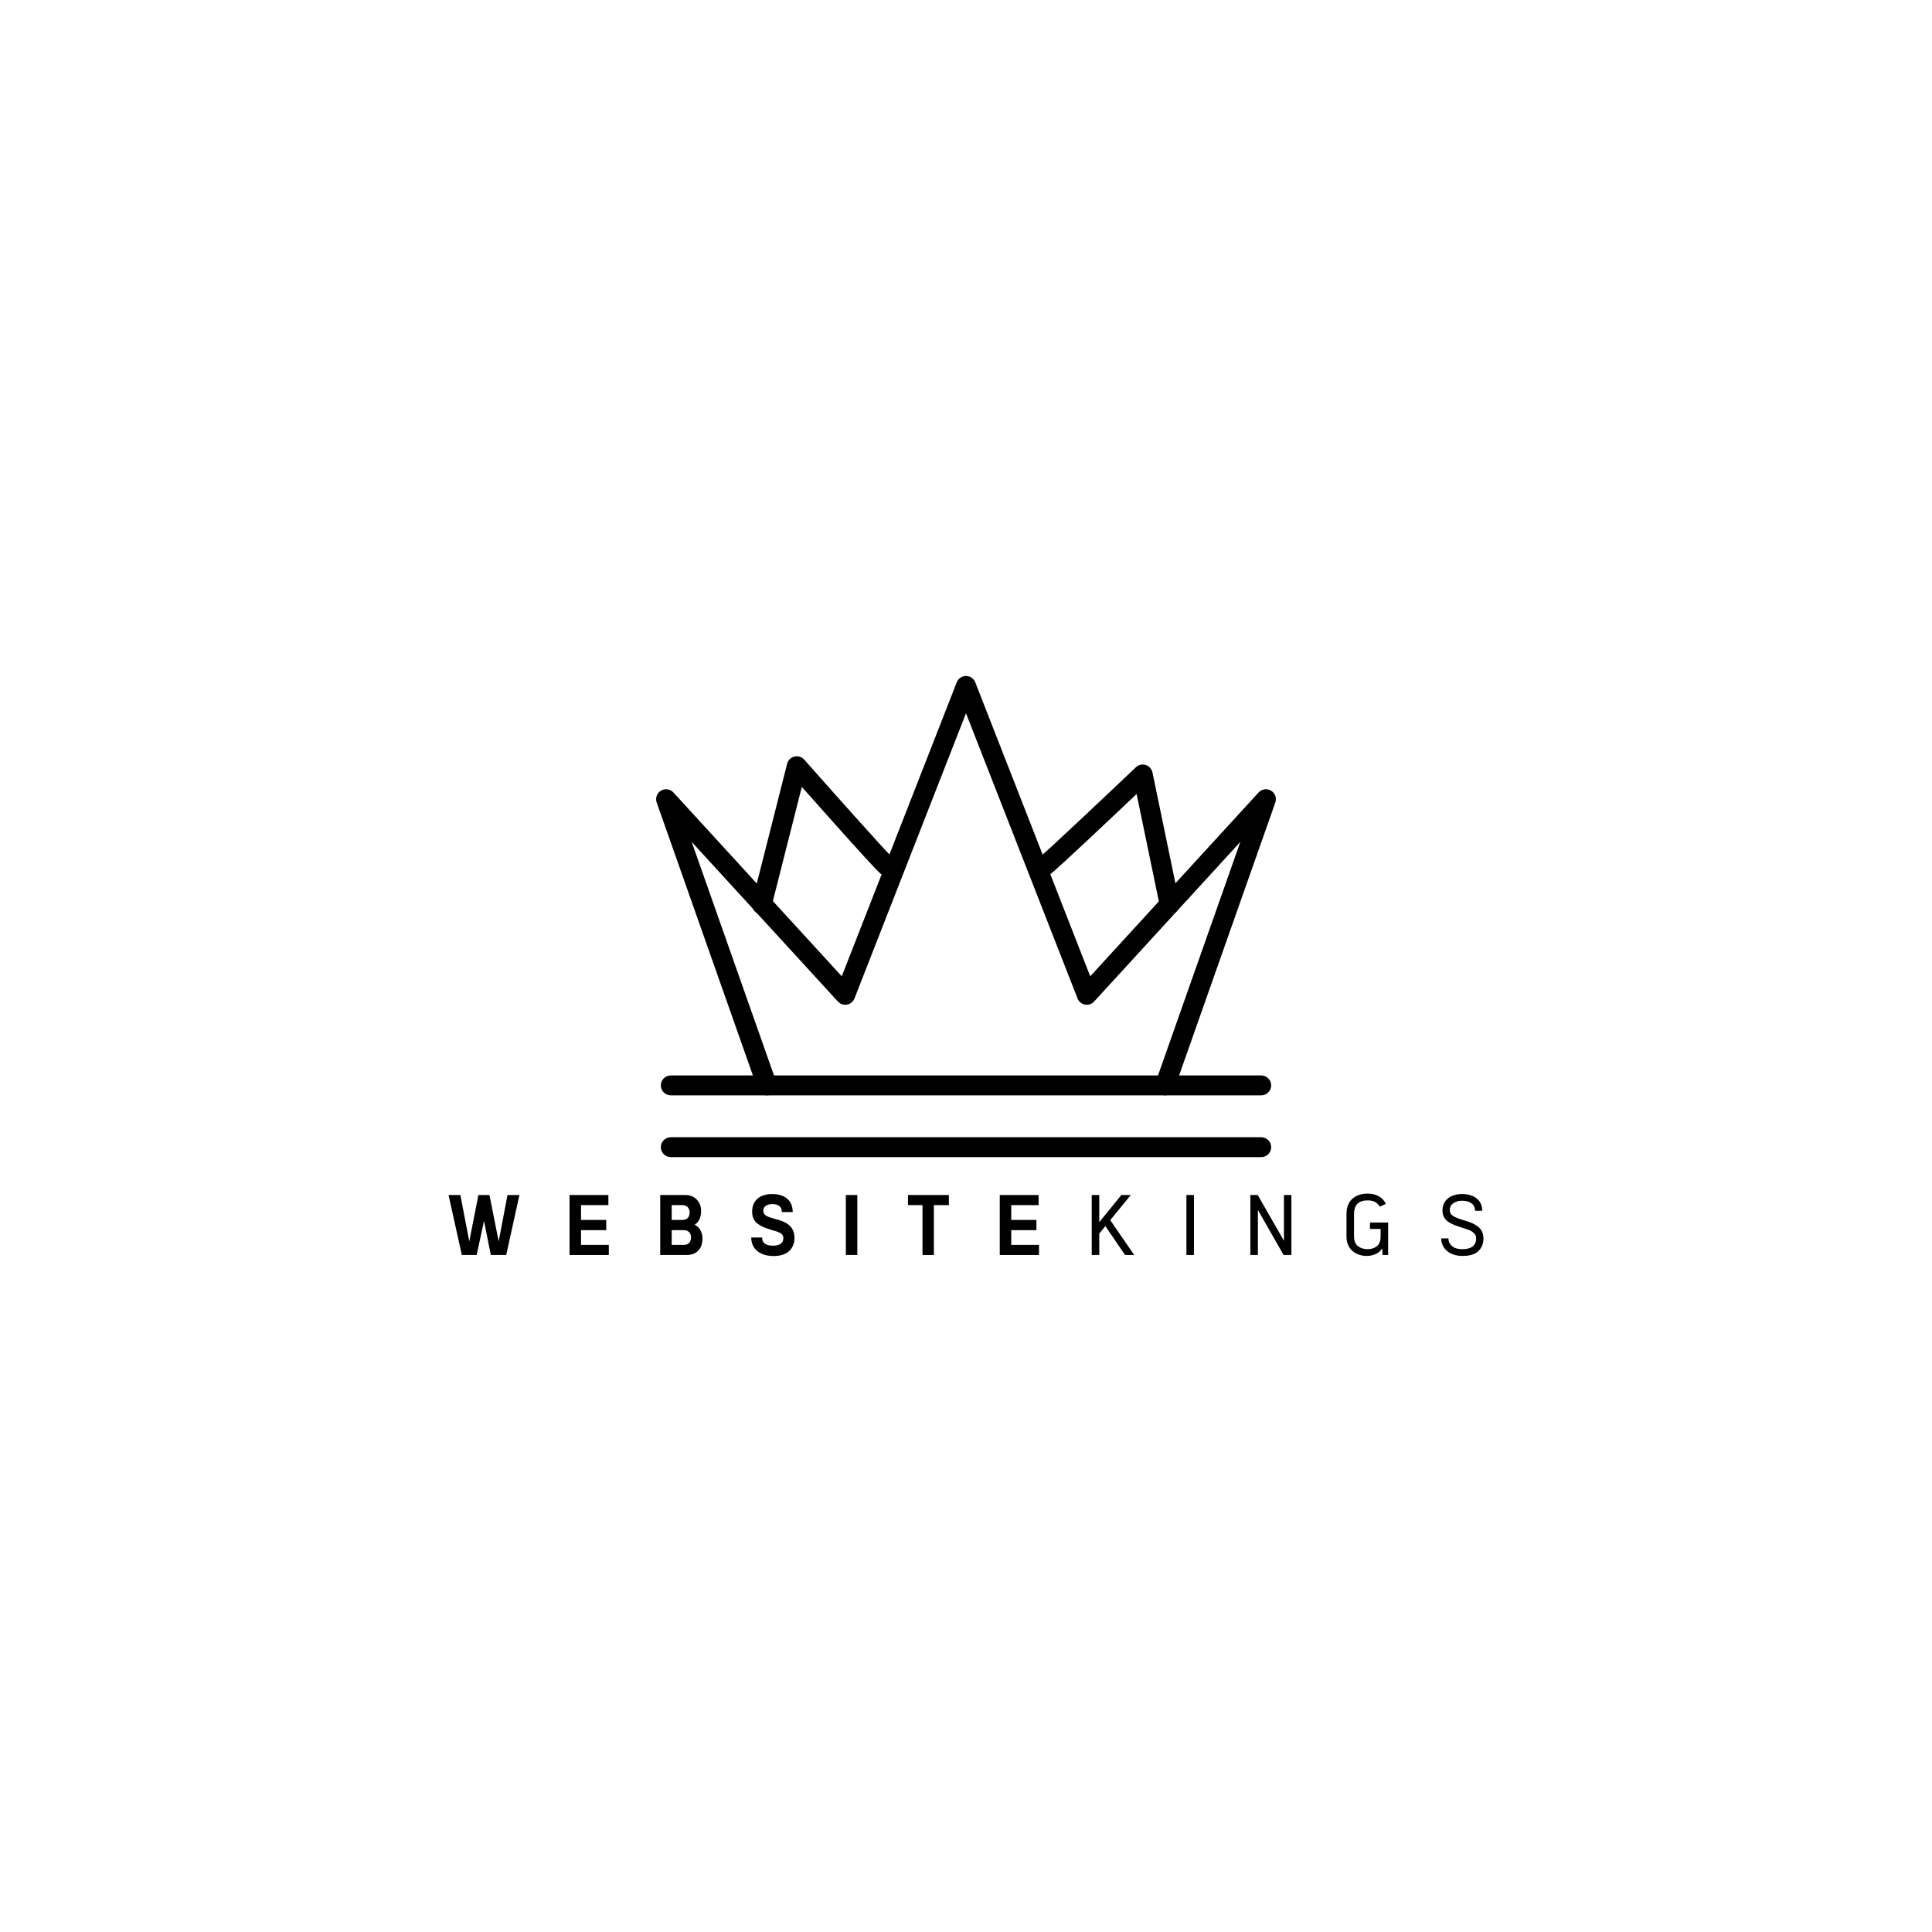 <?xml version="1.0" encoding="utf-8"?>
<!-- Generator: Adobe Illustrator 23.0.3, SVG Export Plug-In . SVG Version: 6.00 Build 0)  -->
<svg version="1.1" id="Layer_1" xmlns="http://www.w3.org/2000/svg" xmlns:xlink="http://www.w3.org/1999/xlink" x="0px" y="0px"
	 viewBox="0 0 2000 2000" style="enable-background:new 0 0 2000 2000;" xml:space="preserve">
<g>
	<g>
		<g>
			<path d="M1215.76,1127.03l104.45-296.29c1.62-4.61-0.23-9.75-4.42-12.26c-4.19-2.51-9.6-1.72-12.9,1.88l-174.28,190.3
				L1009.6,706.33c-1.54-3.94-5.37-6.55-9.59-6.55c-4.23,0-8.05,2.61-9.59,6.55l-119.02,304.33l-174.28-190.3
				c-3.3-3.6-8.71-4.39-12.9-1.88c-4.19,2.51-6.04,7.65-4.42,12.26l104.45,296.29c1.89,5.37,7.78,8.18,13.14,6.29
				c5.37-1.89,8.18-7.78,6.29-13.14l-87.66-248.67l151.34,165.26c2.4,2.62,6,3.82,9.49,3.17c3.49-0.65,6.41-3.07,7.71-6.38
				L1000,738.36l115.45,295.2c1.29,3.3,4.22,5.73,7.71,6.38c3.49,0.65,7.09-0.55,9.49-3.17l151.34-165.26l-87.66,248.66
				c-1.89,5.37,0.92,11.25,6.29,13.14C1207.98,1135.21,1213.87,1132.39,1215.76,1127.03L1215.76,1127.03z"/>
			<path d="M694.39,1133.9h611.22c5.69,0,10.3-4.61,10.3-10.3c0-5.69-4.61-10.3-10.3-10.3H694.39c-5.69,0-10.3,4.61-10.3,10.3
				C684.09,1129.29,688.7,1133.9,694.39,1133.9"/>
			<path d="M694.39,1197.85h611.22c5.69,0,10.3-4.61,10.3-10.3c0-5.69-4.61-10.3-10.3-10.3H694.39c-5.69,0-10.3,4.61-10.3,10.3
				C684.09,1193.24,688.7,1197.85,694.39,1197.85"/>
			<path d="M1083.45,906.74c0.61-0.16,1.03-0.32,1.37-0.45c0.67-0.28,1.03-0.48,1.34-0.65c0.58-0.34,0.88-0.56,1.18-0.76
				c0.56-0.4,0.99-0.75,1.49-1.16c0.95-0.78,2.09-1.76,3.47-2.99c2.59-2.28,6.01-5.39,10.07-9.12
				c14.19-13.03,36.08-33.6,54.46-50.95c18.38-17.34,33.22-31.44,33.22-31.45l-7.1-7.47l-10.09,2.09l27.85,134.42
				c1.15,5.57,6.61,9.15,12.18,8c5.57-1.15,9.15-6.61,8-12.18l-27.85-134.42c-0.76-3.67-3.43-6.62-7.01-7.74
				c-3.58-1.12-7.46-0.22-10.17,2.36c0,0-0.39,0.37-1.11,1.06c-5.45,5.18-30.03,28.49-53.55,50.58
				c-11.76,11.04-23.26,21.78-31.94,29.77c-4.34,3.99-7.98,7.3-10.55,9.56c-1.28,1.13-2.3,2.01-2.92,2.52
				c-0.15,0.13-0.28,0.23-0.37,0.3l-0.12,0.09l0,0l3.09,4.19l-2.75-4.41c-0.27,0.17-0.33,0.22-0.34,0.23l3.09,4.19l-2.75-4.41
				l4.67,7.49l-3.97-7.88c-0.36,0.18-0.55,0.3-0.69,0.39l4.67,7.49l-3.97-7.88l4.36,8.65l-3.65-8.98c-0.31,0.13-0.53,0.23-0.71,0.32
				l4.36,8.65l-3.65-8.98l3.77,9.28l-2.48-9.71c-0.59,0.15-0.98,0.3-1.29,0.42l3.77,9.28l-2.48-9.71
				c-5.51,1.41-8.84,7.02-7.43,12.53C1072.33,904.82,1077.94,908.15,1083.45,906.74L1083.45,906.74z"/>
			<path d="M921.1,886.78l-2.49,9.75l4.01-9.23C922.25,887.14,921.78,886.95,921.1,886.78l-2.49,9.75l4.01-9.23l-3.83,8.81l5.16-8.1
				c-0.27-0.17-0.62-0.39-1.34-0.71l-3.83,8.81l5.16-8.1l-3.95,6.19l4.66-5.68c-0.08-0.06-0.21-0.19-0.72-0.51l-3.95,6.19l4.66-5.68
				l-1.18,1.43l1.22-1.4l-0.04-0.03l-1.18,1.43l1.22-1.4c-0.02-0.02-0.26-0.24-0.58-0.55c-0.63-0.62-1.63-1.63-2.85-2.91
				c-2.3-2.41-5.45-5.79-9.16-9.84c-13-14.17-32.91-36.41-49.54-55.09c-8.31-9.34-15.81-17.79-21.23-23.9
				c-2.71-3.06-4.9-5.53-6.41-7.24c-1.51-1.71-2.34-2.65-2.35-2.65c-2.53-2.86-6.44-4.09-10.15-3.19c-3.71,0.9-6.62,3.78-7.56,7.48
				l-36.23,142.95c-1.4,5.52,1.94,11.12,7.46,12.52c5.52,1.4,11.12-1.94,12.52-7.45l36.23-142.95l-9.99-2.53l-7.72,6.82
				c0.01,0.01,22.74,25.73,45.84,51.55c11.55,12.92,23.19,25.85,32.15,35.65c4.48,4.9,8.29,9.01,11.14,11.99
				c1.43,1.5,2.6,2.7,3.6,3.66c0.51,0.49,0.95,0.9,1.49,1.37c0.28,0.24,0.58,0.48,1.07,0.83c0.26,0.18,0.56,0.38,1.04,0.65
				c0.24,0.14,0.54,0.29,0.93,0.46c0.39,0.17,0.88,0.36,1.59,0.55c5.51,1.41,11.12-1.92,12.53-7.43
				C929.93,893.8,926.61,888.19,921.1,886.78L921.1,886.78z"/>
		</g>
	</g>
	<g>
		<path d="M524.04,1299.16h-15.96l-7.02-35.22l-7.63,35.22h-15.35l-13.75-62.1h12.24l9.21,48l9.48-48h11.42l9.55,48l9.14-48h12.33
			L524.04,1299.16z"/>
		<path d="M629.79,1247.53h-28.3v15.35h26.08v10.56h-26.08v15.26h28.74v10.47H589.6v-62.1h40.19V1247.53z"/>
		<path d="M683.46,1237.06h25.73c5.09,0,9.12,1.58,12.11,4.75c2.99,3.17,4.48,7.02,4.48,11.58c0,6.8-2.22,11.62-6.65,14.46
			c2.6,1.3,4.6,3.21,5.99,5.72c1.39,2.52,2.08,5.28,2.08,8.3c0,5.5-1.46,9.76-4.39,12.78c-2.93,3.02-7.02,4.52-12.29,4.52h-27.06
			V1237.06z M695.35,1262.88h10.91c2.48,0,4.38-0.68,5.68-2.04c1.3-1.36,1.95-3.34,1.95-5.94c0-0.77-0.1-1.52-0.31-2.26
			c-0.21-0.74-0.52-1.42-0.93-2.04c-0.41-0.62-0.92-1.15-1.51-1.6c-0.59-0.44-1.29-0.8-2.08-1.07c-0.8-0.27-1.7-0.4-2.71-0.4h-11
			V1262.88z M695.35,1273.43v15.26h12.42c1.18,0,2.25-0.16,3.19-0.49c0.95-0.32,1.74-0.83,2.4-1.51c0.65-0.68,1.14-1.51,1.46-2.48
			c0.32-0.98,0.49-2.11,0.49-3.42c0-2.13-0.67-3.89-2-5.28c-1.33-1.39-3.15-2.08-5.46-2.08H695.35z"/>
		<path d="M799.41,1236.08c6.62,0,11.81,1.63,15.57,4.88c3.76,3.25,5.63,7.84,5.63,13.75h-11.27c-0.06-5.5-3.37-8.25-9.94-8.25
			c-1.89,0-3.55,0.3-4.97,0.89c-1.42,0.59-2.48,1.41-3.19,2.44c-0.71,1.04-1.06,2.2-1.06,3.51c0,1.42,0.38,2.62,1.15,3.59
			c0.77,0.98,2.04,1.85,3.81,2.62c1.77,0.77,4.26,1.57,7.45,2.39c7.1,1.72,12.18,4.14,15.26,7.28c3.07,3.14,4.61,7.3,4.61,12.51
			c0,1.95-0.25,3.82-0.75,5.59c-0.5,1.77-1.3,3.46-2.4,5.06c-1.1,1.6-2.46,2.97-4.08,4.13c-1.63,1.15-3.68,2.07-6.17,2.75
			c-2.48,0.68-5.23,1.02-8.25,1.02c-4.67,0-8.77-0.78-12.29-2.35c-3.52-1.57-6.21-3.8-8.07-6.7c-1.86-2.9-2.79-6.27-2.79-10.11
			h11.27c0.06,5.62,3.84,8.43,11.36,8.43c3.49,0,6.15-0.69,7.98-2.08c1.83-1.39,2.72-3.3,2.66-5.72c0-0.95-0.18-1.79-0.53-2.53
			c-0.36-0.74-0.78-1.34-1.29-1.82c-0.5-0.47-1.3-0.96-2.4-1.46c-1.09-0.5-2.04-0.89-2.84-1.15c-0.8-0.27-2.06-0.64-3.77-1.11
			c-0.65-0.18-1.15-0.32-1.51-0.44c-3.25-1.01-5.94-1.95-8.07-2.84c-2.13-0.89-4.16-2.04-6.08-3.46c-1.92-1.42-3.36-3.12-4.3-5.1
			c-0.95-1.98-1.45-4.3-1.51-6.96c-0.12-5.91,1.66-10.51,5.32-13.8C787.64,1237.72,792.79,1236.08,799.41,1236.08z"/>
		<path d="M887.51,1299.16h-11.89v-62.1h11.89V1299.16z"/>
		<path d="M982.26,1247.53h-15.52v51.63h-11.8v-51.63h-14.99v-10.47h42.32V1247.53z"/>
		<path d="M1075.14,1247.53h-28.3v15.35h26.08v10.56h-26.08v15.26h28.74v10.47h-40.63v-62.1h40.19V1247.53z"/>
		<path d="M1149.29,1263.11l24.86,36.05h-9.49l-20.4-29.89l-6.3,7.71v22.18h-7.81v-62.1h7.81v28.13l22.89-28.13h9.76
			L1149.29,1263.11z"/>
		<path d="M1235.98,1299.16h-7.81v-62.1h7.81V1299.16z"/>
		<path d="M1336.85,1299.16h-8.07l-26.61-46.6v46.6h-7.81v-62.1h7.61l27.16,47.38v-47.38h7.72V1299.16z"/>
		<path d="M1415.72,1235.64c4.61,0,8.53,0.93,11.75,2.79c3.22,1.86,5.6,4.48,7.14,7.85l-6.21,2.84c-2.54-4.38-6.77-6.53-12.69-6.48
			c-9.35,0-14.02,4.73-14.02,14.19V1280c0,2.37,0.38,4.42,1.15,6.17c0.77,1.74,1.83,3.1,3.19,4.08c1.36,0.98,2.84,1.7,4.44,2.17
			c1.6,0.47,3.31,0.71,5.15,0.71c3.96,0,7.21-1.03,9.76-3.1c2.54-2.07,3.81-5.41,3.81-10.03v-7.81h-11v-6.65h18.81v33.62h-5.86
			l-0.27-6.92c-1.6,2.66-3.84,4.64-6.74,5.94c-2.9,1.3-6,1.95-9.32,1.95c-2.6,0-5.1-0.38-7.5-1.15c-2.4-0.77-4.61-1.92-6.65-3.46
			c-2.04-1.54-3.68-3.65-4.92-6.34c-1.24-2.69-1.86-5.75-1.86-9.18v-23.16c0-6.86,1.98-12.11,5.94-15.75
			C1403.8,1237.46,1409.1,1235.64,1415.72,1235.64z"/>
		<path d="M1513.66,1236.08c6.21,0,11.21,1.52,14.99,4.57c3.78,3.05,5.71,7.29,5.77,12.73h-7.45c-0.06-3.43-1.32-6.02-3.77-7.76
			c-2.46-1.74-5.63-2.62-9.54-2.62c-3.79,0-6.88,0.87-9.27,2.62c-2.39,1.74-3.59,4.1-3.59,7.05c0,2.6,1.15,4.64,3.46,6.12
			c2.31,1.48,6.03,2.96,11.18,4.44c6.74,1.83,11.8,4.2,15.17,7.1c3.37,2.9,5.06,6.8,5.06,11.71c0,5.32-1.74,9.67-5.23,13.04
			c-3.49,3.37-8.9,5.06-16.24,5.06c-6.8,0-12.2-1.71-16.19-5.14c-3.99-3.43-6.02-7.78-6.08-13.04h7.45c0.06,3.19,1.3,5.85,3.73,7.98
			c2.42,2.13,6.03,3.19,10.82,3.19c4.73,0,8.28-0.99,10.65-2.97c2.37-1.98,3.55-4.69,3.55-8.12c0-1.07-0.16-2.04-0.49-2.93
			c-0.33-0.89-0.87-1.68-1.64-2.39c-0.77-0.71-1.49-1.32-2.17-1.82c-0.68-0.5-1.7-1.02-3.06-1.55c-1.36-0.53-2.48-0.94-3.37-1.24
			c-0.89-0.3-2.19-0.71-3.9-1.24c-0.3-0.12-0.5-0.18-0.62-0.18c-2.54-0.83-4.64-1.55-6.3-2.17c-1.66-0.62-3.4-1.42-5.23-2.4
			c-1.83-0.98-3.28-2.01-4.35-3.1c-1.07-1.09-1.95-2.45-2.66-4.08c-0.71-1.63-1.06-3.42-1.06-5.37c-0.06-5.5,1.77-9.79,5.5-12.86
			C1502.48,1237.62,1507.45,1236.08,1513.66,1236.08z"/>
	</g>
</g>
</svg>
